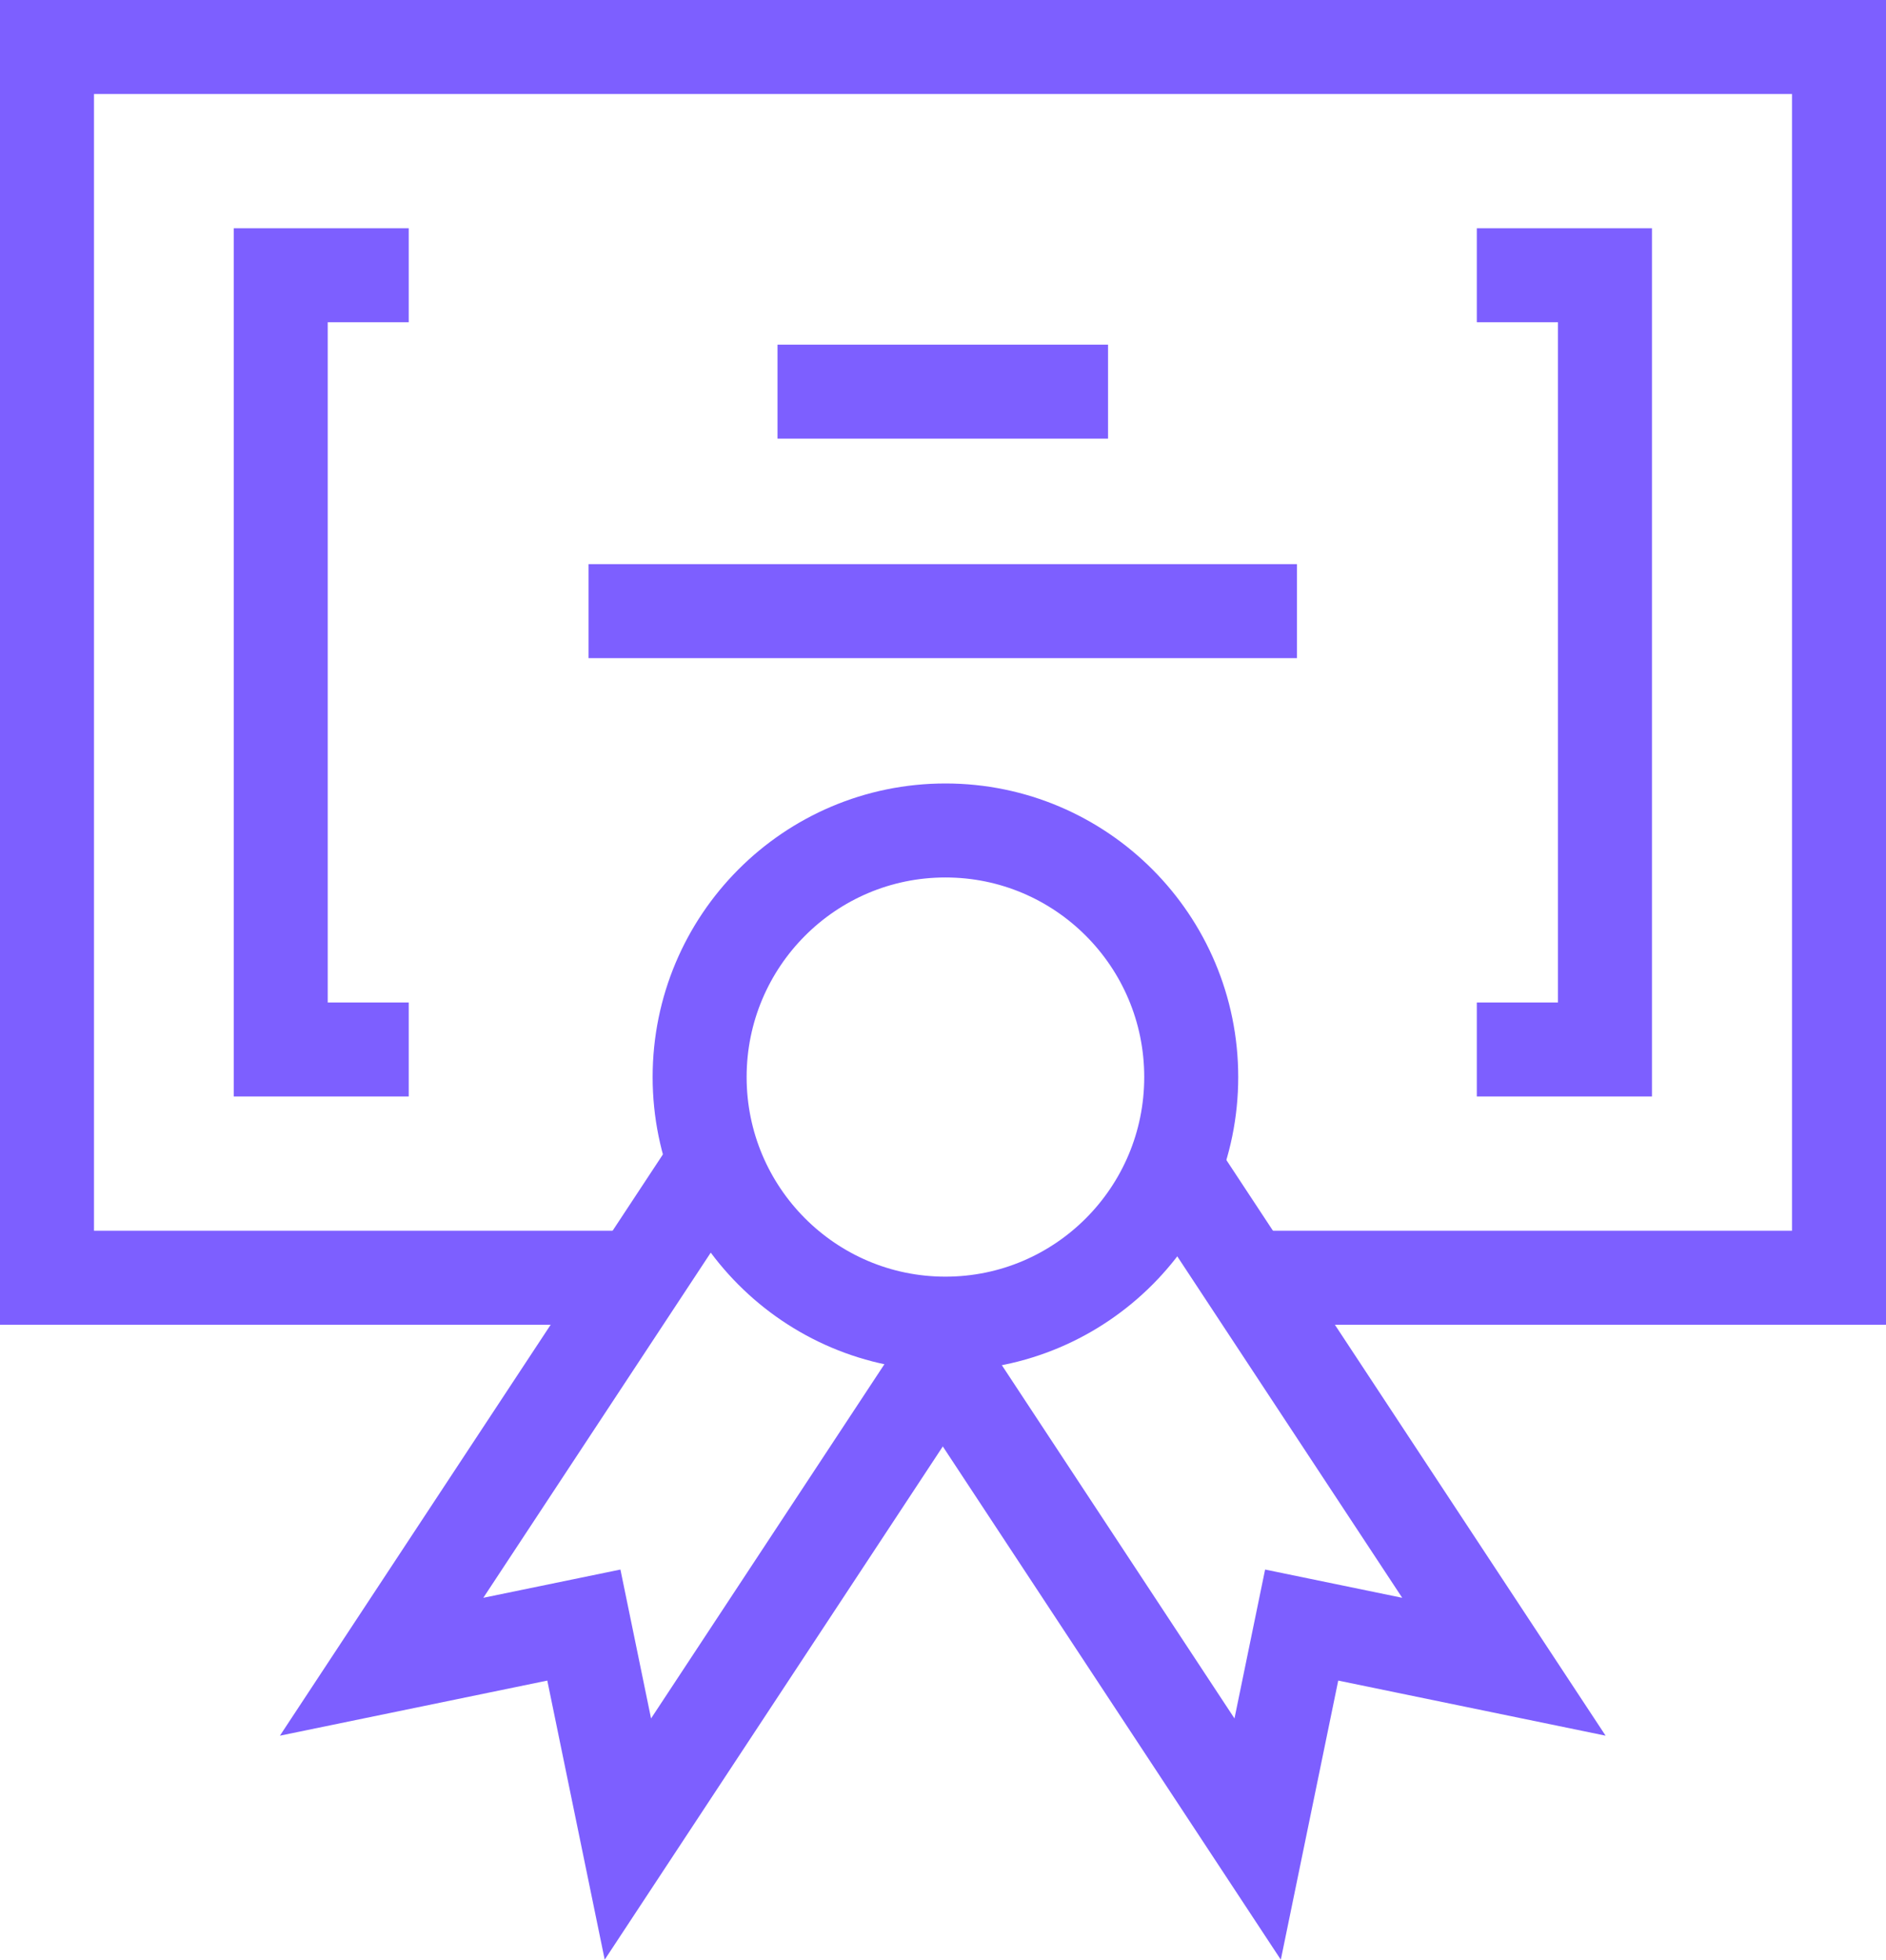 <?xml version="1.0" encoding="UTF-8"?>
<svg id="Capa_1" data-name="Capa 1" xmlns="http://www.w3.org/2000/svg" viewBox="0 0 120.39 125.09">
  <defs>
    <style>
      .cls-1 {
        fill: none;
        stroke: #7d5fff;
        stroke-miterlimit: 10;
        stroke-width: 6px;
      }
    </style>
  </defs>
  <polyline class="cls-1" points="40.72 81.56 3 81.56 3 3 117.39 3 117.39 81.56 79.64 81.56"/>
  <ellipse class="cls-1" cx="60.35" cy="68.75" rx="15.69" ry="15.74"/>
  <g>
    <polyline class="cls-1" points="60.2 86.9 80.28 117.39 83.09 103.73 96 106.39 74.97 74.47"/>
    <polyline class="cls-1" points="61.8 84.42 40.08 117.39 37.27 103.73 24.36 106.39 45.61 74.14"/>
  </g>
  <line class="cls-1" x1="49.63" y1="25" x2="70.73" y2="25"/>
  <line class="cls-1" x1="37.57" y1="39.01" x2="82.79" y2="39.01"/>
  <g>
    <polyline class="cls-1" points="26.09 17.57 17.92 17.57 17.92 66.99 26.09 66.99"/>
    <polyline class="cls-1" points="94.27 17.57 102.45 17.57 102.45 66.99 94.27 66.99"/>
  </g>
</svg>